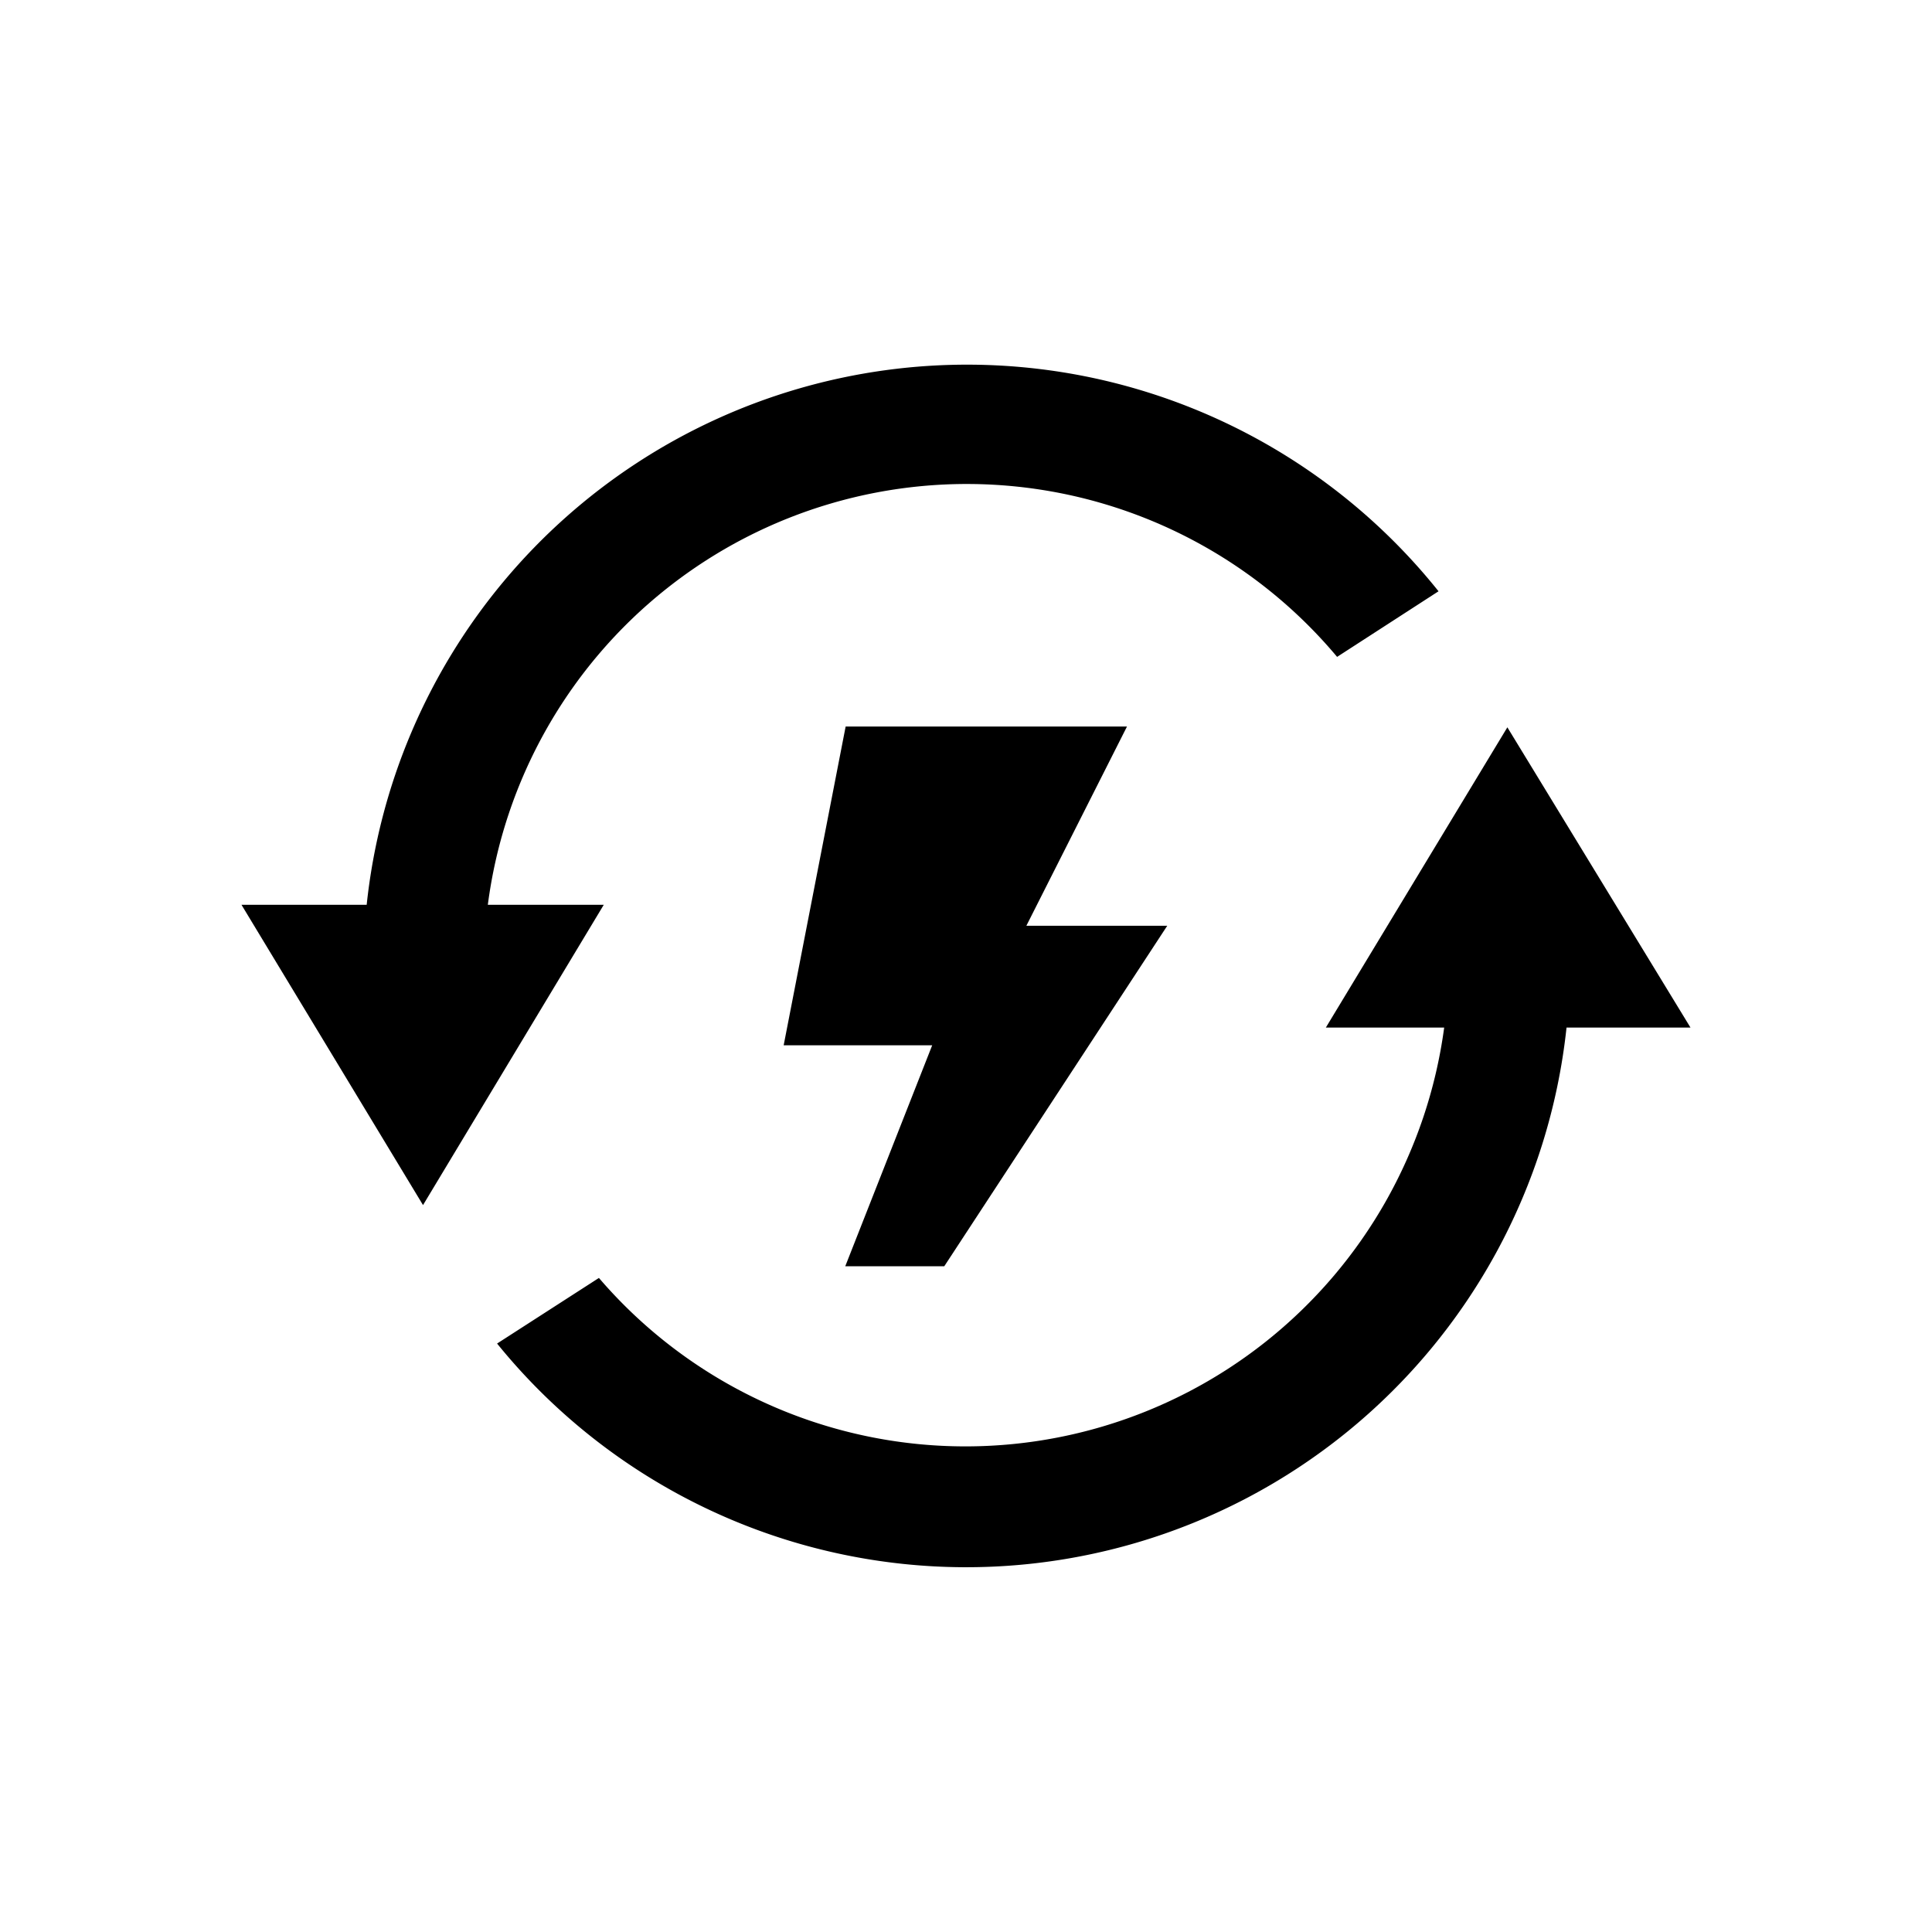 <svg viewBox="0 0 48 48" xmlns="http://www.w3.org/2000/svg"><title>Energietransitie</title><path d="M23.46 31.46L29 23h-3.5l2.5-4.95h-6.99l-1.54 7.92h3.69L21 31.46z"/><path d="M12.12 22.48a12 12 0 0 1 21.1-6.16l2.52-1.63a15 15 0 0 0-26.63 7.79H6l4.51 7.46L15 22.48h-2.88zm25.33-4.41l-4.51 7.46h2.94a12 12 0 0 1-21 6.22l-2.53 1.63a15 15 0 0 0 26.57-7.85H42l-4.55-7.46z"/></svg>